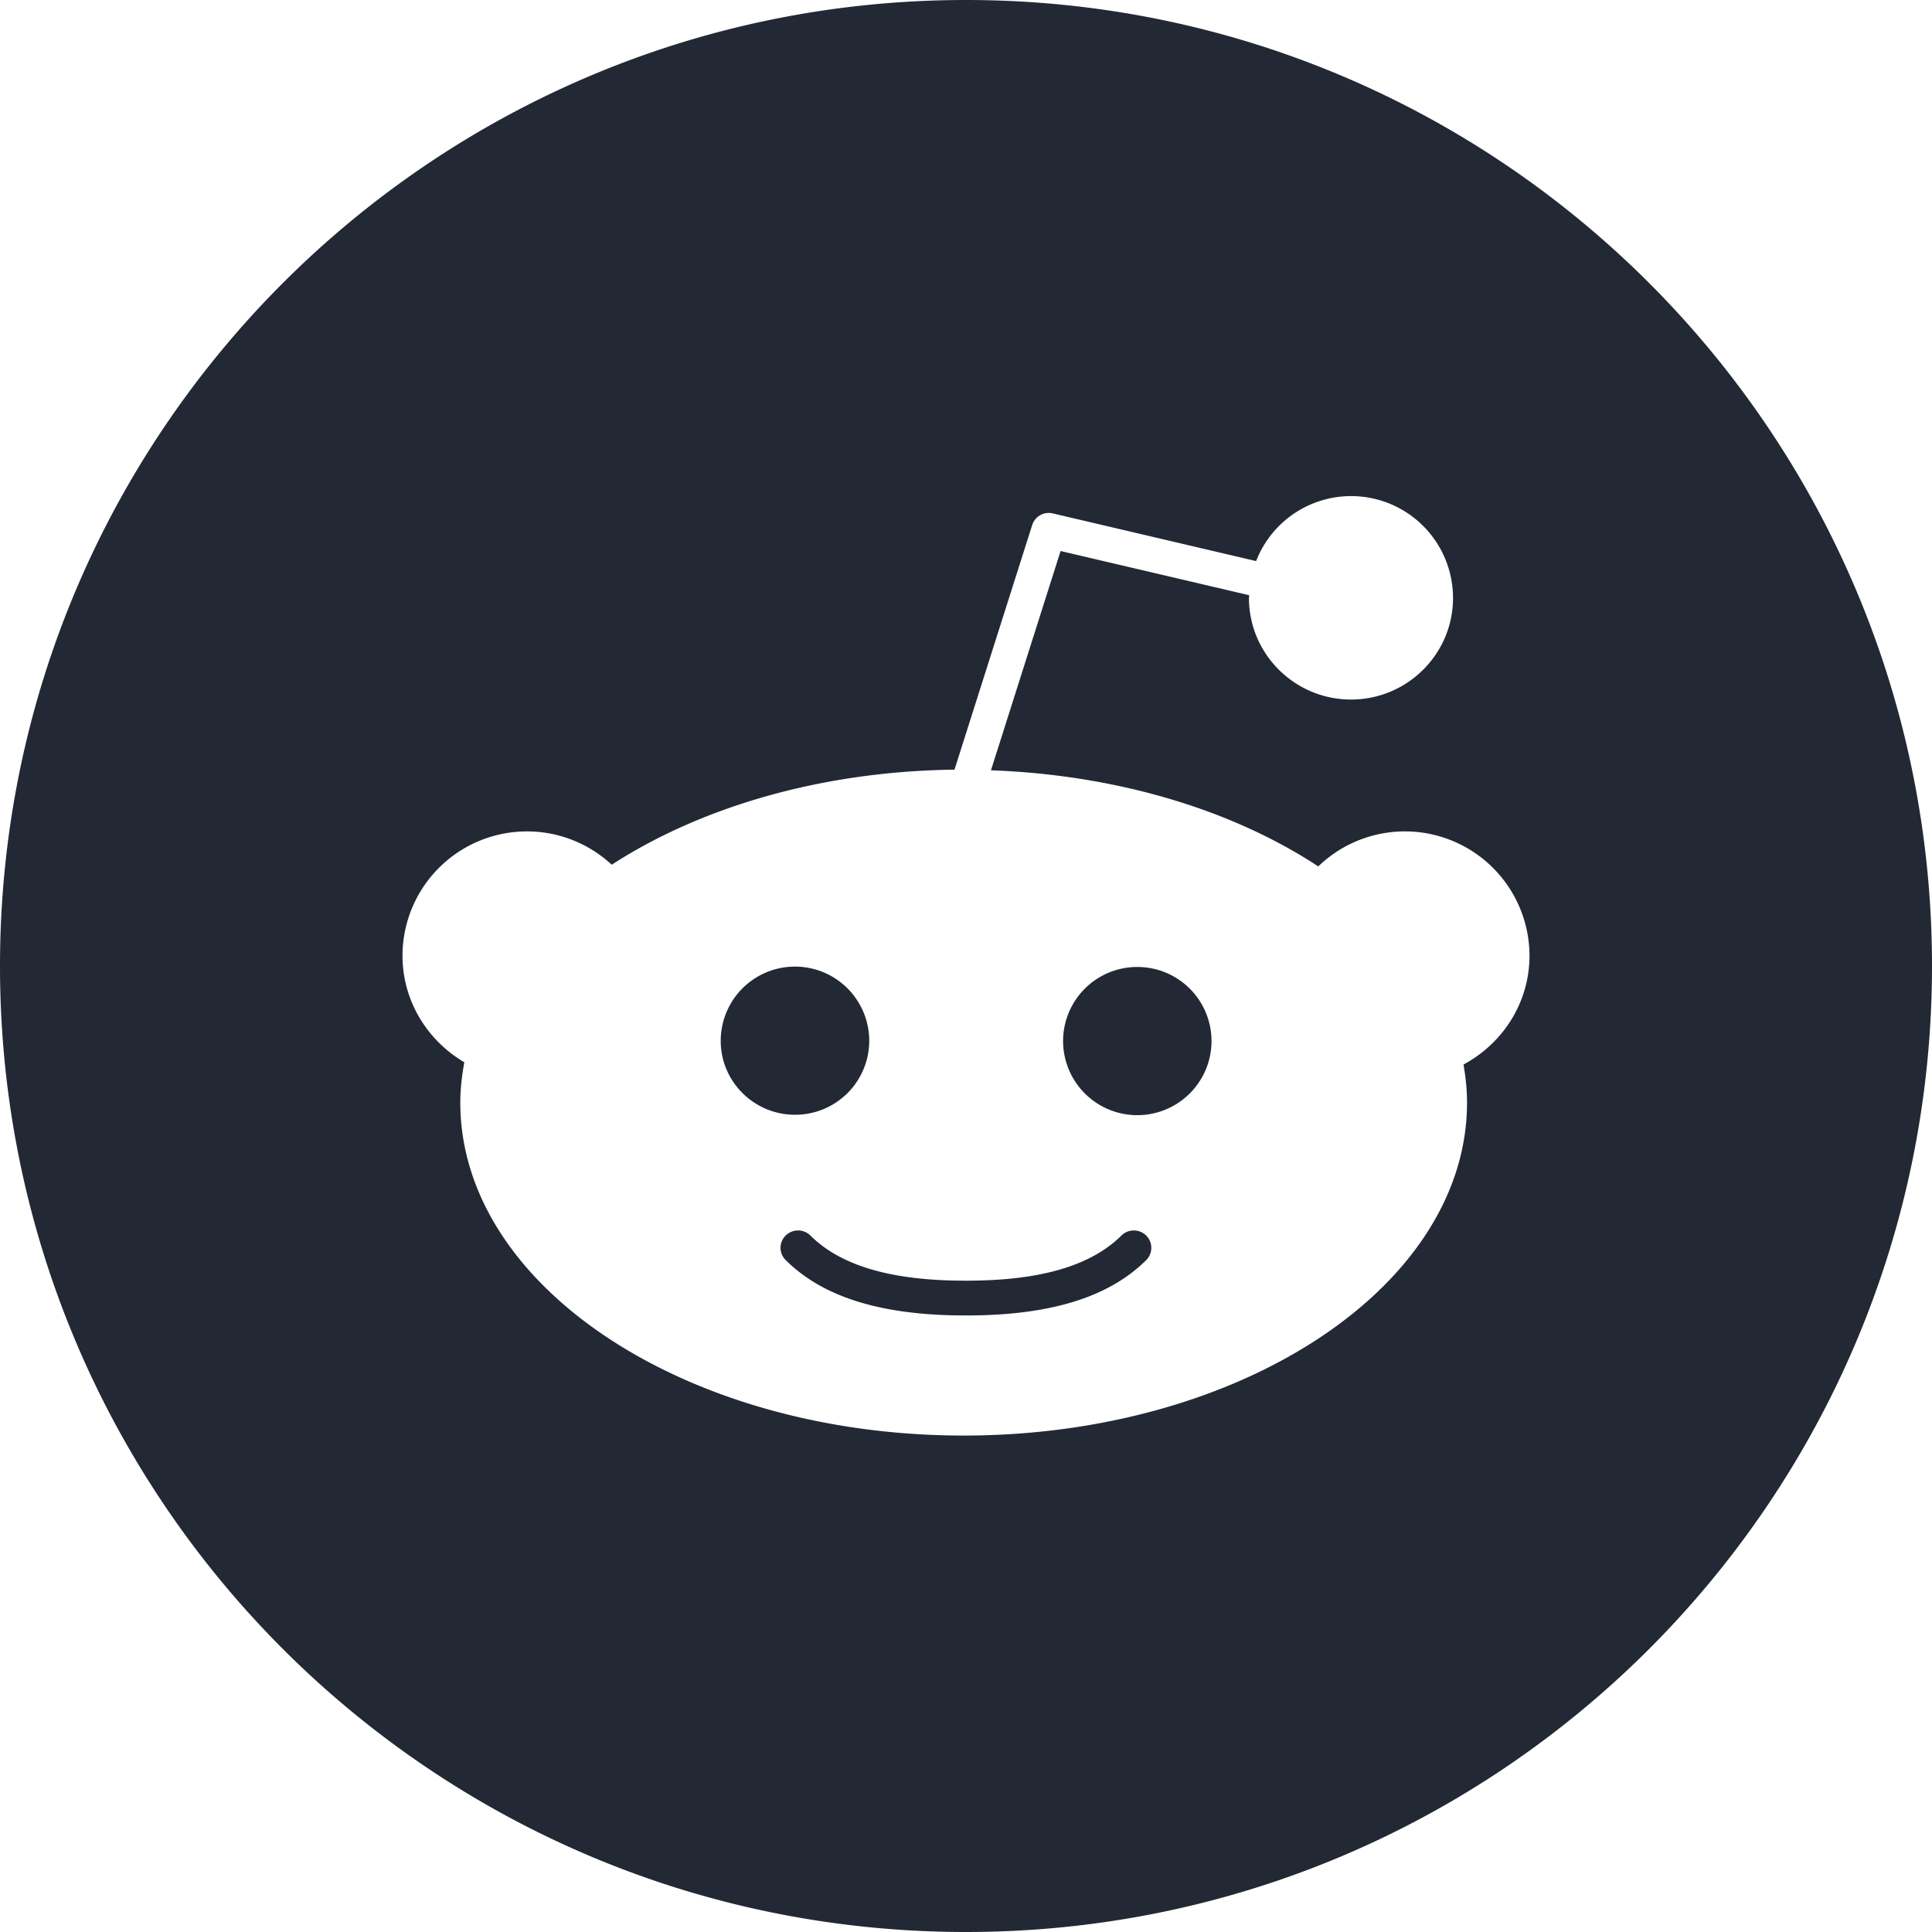 <svg xmlns="http://www.w3.org/2000/svg" width="24" height="24" fill="#222834"><path d="M14.238 15.348a.215.215 0 010 .306c-.465.462-1.194.687-2.231.687l-.008-.002-.008.002c-1.036 0-1.766-.225-2.231-.688a.214.214 0 010-.305.219.219 0 01.307 0c.379.377 1.008.561 1.924.561l.008.002.008-.002c.915 0 1.544-.184 1.924-.561a.219.219 0 01.307 0zm-3.44-2.418a.922.922 0 00-1.845 0c0 .506.414.918.923.918a.92.92 0 00.922-.918zM24 12c0 6.627-5.373 12-12 12S0 18.627 0 12 5.373 0 12 0s12 5.373 12 12zm-5-.129a1.548 1.548 0 00-2.624-1.108c-1.056-.695-2.485-1.137-4.066-1.194l.865-2.724 2.343.549-.003.034c0 .696.569 1.262 1.268 1.262.699 0 1.267-.566 1.267-1.262a1.266 1.266 0 00-2.446-.458l-2.525-.592a.216.216 0 00-.257.145l-.965 3.038c-1.656.02-3.155.466-4.258 1.181A1.546 1.546 0 005 11.871c0 .566.311 1.056.768 1.325-.03.164-.05.331-.05.5 0 2.281 2.805 4.137 6.253 4.137s6.253-1.856 6.253-4.137c0-.16-.017-.317-.044-.472.486-.261.82-.766.82-1.353zm-4.872.141a.921.921 0 00-.922.919.921.921 0 001.844 0 .921.921 0 00-.922-.919z"/></svg>